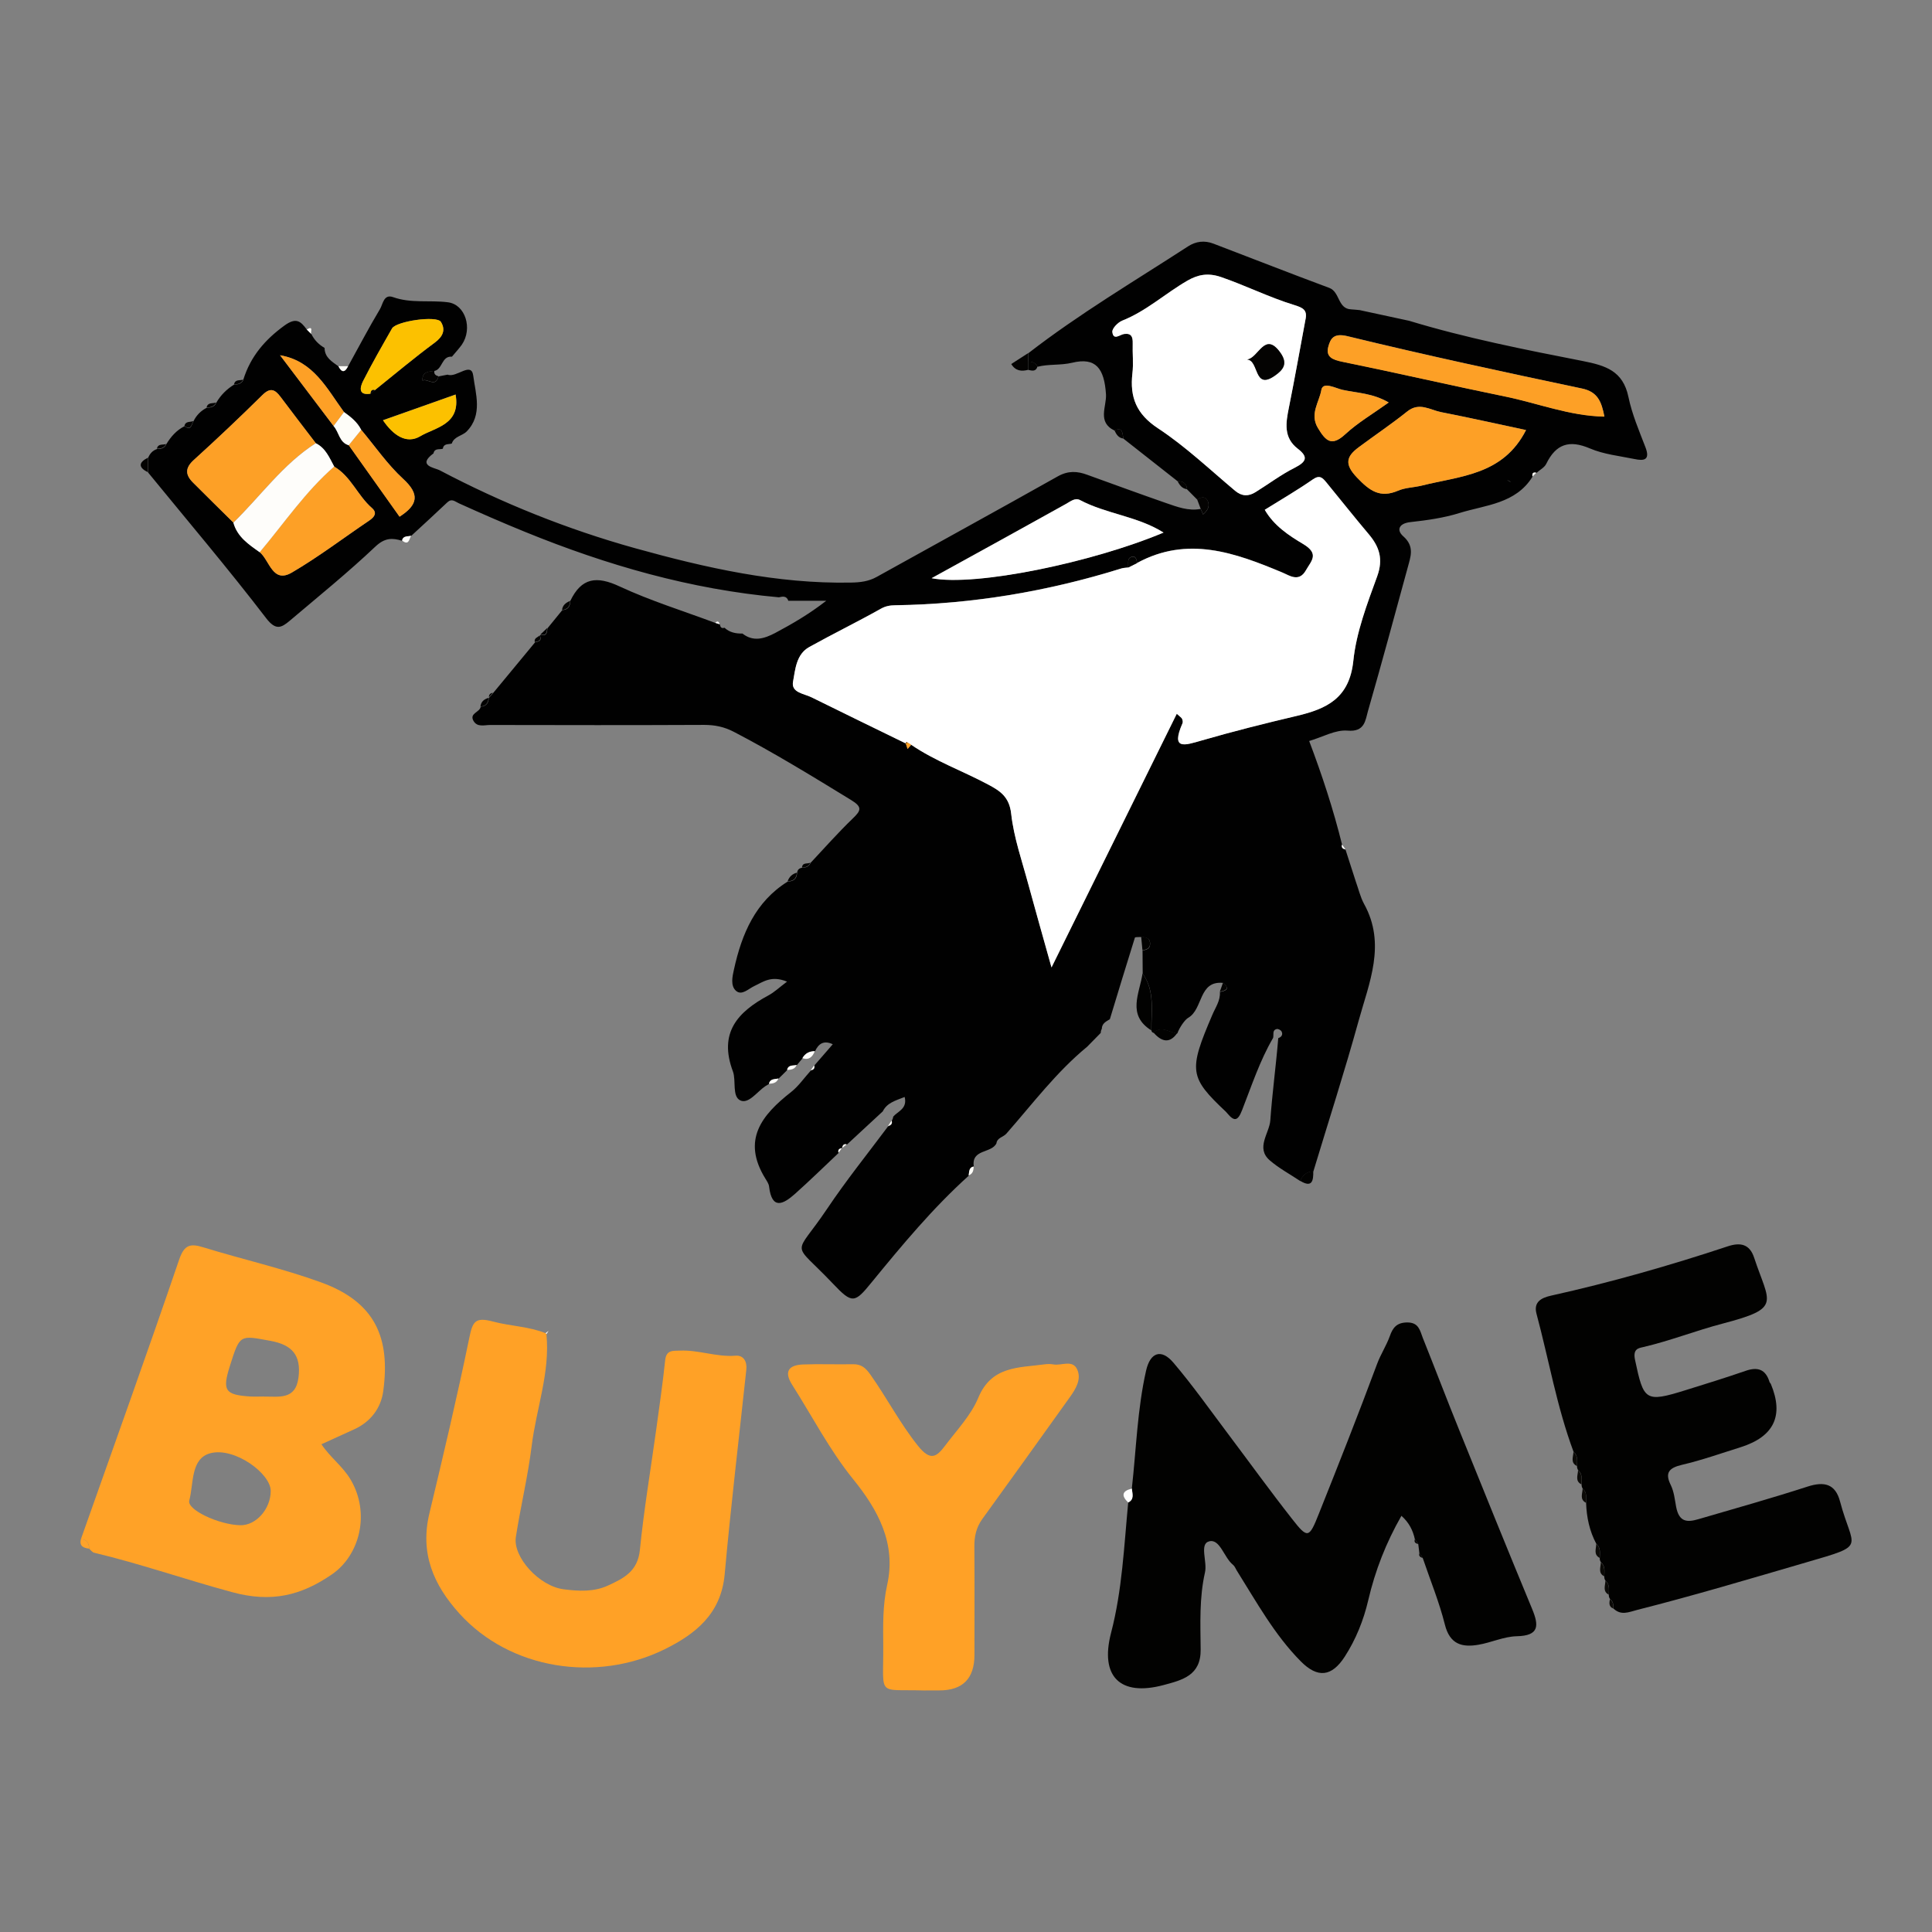 <svg width="24" height="24" viewBox="0 0 24 24" fill="none" xmlns="http://www.w3.org/2000/svg">
<rect x="0" y="0" width="24" height="24" fill="#808080" stroke="none"/>
<g clip-path="url(#clip0_2231_51157)">
<path d="M3.023 4.715C3.113 4.427 3.292 4.219 3.535 4.043C3.678 3.94 3.735 3.989 3.811 4.094C3.83 4.112 3.849 4.131 3.868 4.15C3.905 4.225 3.961 4.281 4.032 4.322C4.033 4.442 4.125 4.492 4.205 4.551L4.204 4.55C4.244 4.632 4.284 4.63 4.324 4.55C4.455 4.313 4.581 4.072 4.72 3.84C4.757 3.779 4.766 3.649 4.883 3.691C5.106 3.771 5.338 3.726 5.564 3.755C5.782 3.782 5.874 4.082 5.737 4.282C5.7 4.334 5.655 4.381 5.614 4.431C5.485 4.419 5.499 4.588 5.396 4.608C5.322 4.617 5.242 4.618 5.248 4.728C5.311 4.698 5.412 4.819 5.447 4.676C5.485 4.669 5.522 4.662 5.56 4.654C5.671 4.698 5.856 4.485 5.879 4.668C5.907 4.888 5.999 5.152 5.799 5.358C5.742 5.417 5.642 5.419 5.612 5.51C5.57 5.523 5.511 5.506 5.501 5.575L5.502 5.574C5.46 5.588 5.399 5.563 5.385 5.632C5.177 5.785 5.399 5.81 5.46 5.841C6.236 6.25 7.049 6.576 7.889 6.81C8.764 7.053 9.653 7.255 10.573 7.237C10.685 7.235 10.79 7.223 10.89 7.167C11.64 6.75 12.393 6.338 13.141 5.917C13.27 5.845 13.384 5.852 13.509 5.899C13.833 6.016 14.157 6.135 14.482 6.248C14.622 6.296 14.761 6.351 14.915 6.322C14.925 6.344 14.935 6.368 14.945 6.391C14.995 6.348 15.033 6.296 15.005 6.229C14.976 6.159 14.923 6.175 14.871 6.205C14.83 6.163 14.788 6.121 14.746 6.079C14.741 6.004 14.695 5.977 14.627 5.977C14.404 5.801 14.18 5.626 13.957 5.45C13.94 5.393 13.956 5.297 13.844 5.348C13.627 5.244 13.748 5.049 13.739 4.899C13.718 4.576 13.613 4.435 13.319 4.506C13.172 4.541 13.029 4.52 12.889 4.556C12.865 4.506 12.822 4.494 12.774 4.492C12.774 4.457 12.774 4.423 12.774 4.388C13.405 3.899 14.089 3.495 14.756 3.062C14.857 2.996 14.963 2.985 15.072 3.026C15.552 3.209 16.03 3.397 16.512 3.576C16.647 3.626 16.616 3.836 16.784 3.843C16.819 3.845 16.854 3.849 16.889 3.852C17.094 3.896 17.299 3.94 17.505 3.985C18.213 4.2 18.939 4.343 19.663 4.485C19.945 4.541 20.161 4.606 20.229 4.931C20.273 5.144 20.361 5.35 20.44 5.555C20.503 5.718 20.42 5.727 20.303 5.702C20.117 5.664 19.922 5.644 19.749 5.57C19.495 5.462 19.329 5.514 19.208 5.762C19.185 5.809 19.127 5.837 19.086 5.875C19.046 5.864 19.031 5.881 19.038 5.921C18.828 6.259 18.456 6.272 18.133 6.372C17.936 6.434 17.726 6.463 17.519 6.486C17.376 6.502 17.346 6.586 17.431 6.661C17.577 6.789 17.522 6.918 17.486 7.054C17.324 7.647 17.164 8.24 16.994 8.831C16.96 8.951 16.954 9.095 16.74 9.076C16.589 9.063 16.428 9.157 16.263 9.205C16.424 9.63 16.564 10.057 16.672 10.494C16.66 10.534 16.685 10.547 16.716 10.555L16.714 10.553C16.757 10.685 16.799 10.818 16.842 10.95C16.876 11.043 16.898 11.143 16.945 11.229C17.222 11.73 17.007 12.209 16.876 12.685C16.703 13.311 16.503 13.93 16.315 14.552C16.234 14.554 16.182 14.597 16.153 14.672C16.025 14.586 15.887 14.513 15.772 14.413C15.597 14.26 15.768 14.077 15.78 13.92C15.804 13.58 15.851 13.238 15.879 12.896C15.919 12.883 15.939 12.853 15.921 12.815C15.913 12.797 15.879 12.779 15.861 12.783C15.8 12.796 15.826 12.854 15.815 12.893C15.649 13.177 15.548 13.489 15.429 13.792C15.375 13.931 15.33 13.931 15.246 13.83C15.24 13.822 15.233 13.816 15.227 13.809C14.774 13.382 14.762 13.302 15.06 12.607C15.099 12.514 15.161 12.431 15.154 12.323C15.23 12.308 15.284 12.285 15.194 12.21C14.887 12.179 14.947 12.536 14.761 12.643C14.719 12.667 14.654 12.76 14.625 12.838C14.527 12.829 14.431 12.739 14.331 12.83C14.316 12.827 14.306 12.818 14.304 12.803C14.3 12.561 14.351 12.312 14.195 12.095C14.194 11.999 14.194 11.904 14.193 11.808C14.239 11.799 14.286 11.789 14.287 11.729C14.29 11.653 14.234 11.644 14.177 11.64C14.15 11.642 14.101 11.638 14.098 11.648C13.992 11.985 13.89 12.323 13.787 12.661C13.741 12.689 13.688 12.713 13.687 12.781C13.678 12.796 13.674 12.813 13.674 12.831C13.618 12.888 13.561 12.945 13.505 13.003C13.123 13.317 12.826 13.713 12.502 14.082C12.463 14.127 12.387 14.132 12.378 14.203C12.316 14.331 12.063 14.27 12.097 14.493L12.097 14.494C12.033 14.506 12.045 14.562 12.034 14.605C11.589 15.006 11.207 15.466 10.829 15.928C10.617 16.189 10.588 16.2 10.348 15.947C9.825 15.395 9.859 15.636 10.275 15.016C10.511 14.664 10.778 14.332 11.032 13.992C11.064 13.98 11.09 13.966 11.078 13.923C11.087 13.907 11.094 13.889 11.096 13.871C11.153 13.804 11.274 13.774 11.238 13.627C11.122 13.673 11.019 13.699 10.966 13.806C10.817 13.944 10.668 14.082 10.52 14.219C10.48 14.207 10.468 14.231 10.461 14.263L10.462 14.263C10.43 14.27 10.406 14.283 10.418 14.322C10.237 14.493 10.059 14.667 9.874 14.832C9.732 14.958 9.589 15.035 9.554 14.741C9.551 14.707 9.528 14.674 9.509 14.643C9.209 14.16 9.465 13.85 9.828 13.565C9.921 13.492 9.991 13.388 10.073 13.298C10.105 13.291 10.126 13.275 10.115 13.237C10.191 13.15 10.267 13.062 10.345 12.972C10.234 12.92 10.168 12.964 10.124 13.06C10.056 13.059 10.004 13.087 9.969 13.147C9.946 13.175 9.922 13.203 9.899 13.231C9.854 13.243 9.795 13.225 9.779 13.293C9.744 13.329 9.708 13.364 9.672 13.399C9.627 13.41 9.569 13.399 9.554 13.465C9.538 13.474 9.522 13.483 9.507 13.493C9.404 13.562 9.299 13.719 9.195 13.669C9.092 13.619 9.146 13.423 9.105 13.311C8.923 12.827 9.166 12.57 9.546 12.365C9.619 12.326 9.681 12.266 9.777 12.194C9.579 12.114 9.48 12.198 9.37 12.249C9.299 12.282 9.216 12.37 9.145 12.31C9.07 12.247 9.099 12.126 9.118 12.041C9.215 11.6 9.384 11.2 9.787 10.95C9.858 10.95 9.898 10.917 9.902 10.843C9.906 10.805 9.927 10.784 9.965 10.78C10.011 10.778 10.05 10.766 10.07 10.718C10.243 10.534 10.41 10.344 10.592 10.169C10.696 10.069 10.717 10.026 10.571 9.937C10.092 9.644 9.614 9.35 9.116 9.091C8.997 9.029 8.88 9.005 8.747 9.005C7.861 9.009 6.974 9.008 6.088 9.006C6.017 9.006 5.931 9.037 5.883 8.957C5.825 8.859 5.962 8.85 5.971 8.779C6.037 8.774 6.068 8.737 6.072 8.671L6.078 8.665C6.094 8.646 6.11 8.628 6.126 8.609C6.3 8.399 6.473 8.189 6.647 7.979C6.692 7.97 6.735 7.96 6.707 7.896L6.718 7.884C6.793 7.909 6.795 7.854 6.801 7.805C6.862 7.73 6.923 7.654 6.985 7.579C7.055 7.575 7.084 7.534 7.084 7.466C7.223 7.174 7.413 7.152 7.697 7.285C8.082 7.464 8.49 7.59 8.888 7.739C8.906 7.746 8.924 7.751 8.942 7.756C8.948 7.789 8.961 7.811 9 7.798C9.063 7.857 9.141 7.872 9.223 7.87C9.358 7.977 9.495 7.933 9.626 7.865C9.84 7.751 10.051 7.629 10.264 7.463H9.793C9.772 7.401 9.725 7.408 9.676 7.42C8.581 7.322 7.537 7.021 6.522 6.607C6.246 6.495 5.972 6.375 5.7 6.252C5.648 6.228 5.612 6.188 5.555 6.242C5.408 6.382 5.257 6.519 5.108 6.657C5.067 6.671 5.01 6.654 4.996 6.718C4.873 6.68 4.78 6.68 4.664 6.789C4.323 7.112 3.956 7.409 3.597 7.713C3.495 7.798 3.426 7.836 3.306 7.679C2.834 7.063 2.331 6.471 1.84 5.87C1.84 5.809 1.84 5.749 1.84 5.688C1.861 5.635 1.896 5.596 1.951 5.578C1.999 5.578 2.043 5.569 2.066 5.518C2.123 5.424 2.193 5.344 2.293 5.294C2.374 5.356 2.379 5.276 2.404 5.232C2.44 5.158 2.496 5.102 2.569 5.065C2.618 5.064 2.664 5.056 2.686 5.004C2.741 4.909 2.816 4.834 2.909 4.777C2.958 4.777 3.001 4.768 3.024 4.718L3.023 4.715ZM18.745 5.979C18.754 5.982 18.762 5.986 18.771 5.989C18.764 5.984 18.757 5.979 18.749 5.974C18.74 5.97 18.731 5.967 18.722 5.963C18.73 5.968 18.737 5.973 18.745 5.978V5.979ZM4.274 5.119C4.061 4.828 3.896 4.484 3.479 4.413C3.7 4.706 3.922 4.999 4.144 5.292C4.213 5.367 4.214 5.497 4.333 5.53C4.544 5.828 4.756 6.125 4.964 6.418C5.194 6.271 5.216 6.139 5.009 5.949C4.814 5.77 4.66 5.544 4.487 5.339C4.439 5.242 4.358 5.179 4.274 5.118V5.119ZM4.603 4.89C4.621 4.875 4.639 4.861 4.657 4.846C4.903 4.649 5.145 4.445 5.399 4.258C5.502 4.182 5.539 4.098 5.478 3.999C5.427 3.916 4.922 3.99 4.87 4.08C4.747 4.297 4.623 4.513 4.51 4.735C4.472 4.811 4.449 4.915 4.603 4.89ZM3.226 6.859C3.351 6.962 3.386 7.253 3.626 7.112C3.958 6.918 4.267 6.682 4.588 6.466C4.652 6.422 4.69 6.371 4.62 6.31C4.444 6.157 4.36 5.917 4.151 5.796C4.092 5.685 4.045 5.566 3.923 5.506C3.776 5.313 3.628 5.122 3.483 4.928C3.414 4.836 3.356 4.812 3.26 4.907C2.981 5.183 2.697 5.452 2.407 5.715C2.295 5.816 2.303 5.901 2.399 5.996C2.565 6.163 2.732 6.327 2.9 6.493C2.949 6.67 3.09 6.763 3.226 6.86V6.859ZM11.252 9.234C11.26 9.257 11.267 9.28 11.275 9.304C11.29 9.286 11.305 9.268 11.32 9.251C11.618 9.455 11.96 9.576 12.276 9.745C12.424 9.824 12.538 9.897 12.562 10.108C12.594 10.405 12.697 10.696 12.776 10.987C12.864 11.316 12.959 11.643 13.063 12.017C13.598 10.934 14.106 9.905 14.619 8.866C14.661 8.905 14.679 8.914 14.685 8.929C14.692 8.945 14.697 8.969 14.69 8.984C14.542 9.323 14.719 9.257 14.931 9.197C15.321 9.084 15.716 8.985 16.112 8.891C16.482 8.805 16.764 8.673 16.812 8.209C16.849 7.852 16.984 7.5 17.108 7.158C17.186 6.944 17.136 6.792 17.004 6.635C16.824 6.423 16.651 6.204 16.474 5.988C16.43 5.936 16.394 5.896 16.312 5.953C16.118 6.087 15.914 6.206 15.712 6.332C15.826 6.531 16.014 6.653 16.188 6.757C16.395 6.88 16.29 6.966 16.222 7.085C16.136 7.236 16.017 7.147 15.932 7.112C15.342 6.865 14.753 6.651 14.126 6.993C14.12 6.957 14.112 6.908 14.07 6.914C13.993 6.926 14.022 6.999 14.013 7.049C13.986 7.053 13.957 7.052 13.931 7.061C13.015 7.346 12.081 7.503 11.123 7.518C11.06 7.519 11.004 7.526 10.941 7.562C10.649 7.726 10.348 7.873 10.055 8.036C9.892 8.126 9.881 8.315 9.852 8.468C9.827 8.605 9.99 8.615 10.083 8.662C10.471 8.854 10.862 9.044 11.252 9.234ZM16.216 3.974C16.244 3.852 16.19 3.823 16.076 3.788C15.766 3.693 15.474 3.546 15.166 3.441C15.003 3.385 14.879 3.412 14.75 3.486C14.476 3.644 14.239 3.864 13.941 3.983C13.887 4.004 13.813 4.082 13.818 4.124C13.832 4.234 13.912 4.155 13.965 4.148C14.058 4.136 14.073 4.188 14.071 4.266C14.067 4.39 14.082 4.515 14.068 4.637C14.034 4.935 14.117 5.143 14.384 5.319C14.726 5.544 15.028 5.831 15.343 6.096C15.429 6.168 15.51 6.167 15.596 6.113C15.759 6.012 15.913 5.896 16.083 5.81C16.224 5.738 16.26 5.68 16.122 5.574C15.942 5.436 15.972 5.253 16.011 5.063C16.083 4.701 16.148 4.338 16.216 3.975V3.974ZM18.957 5.342C18.606 5.267 18.255 5.188 17.902 5.119C17.765 5.092 17.632 4.992 17.483 5.111C17.288 5.266 17.08 5.406 16.88 5.555C16.724 5.671 16.7 5.766 16.859 5.933C17.015 6.097 17.145 6.191 17.368 6.095C17.459 6.056 17.566 6.056 17.665 6.031C18.14 5.911 18.672 5.904 18.958 5.342L18.957 5.342ZM11.573 7.181C12.118 7.288 13.569 6.987 14.454 6.615C14.129 6.411 13.745 6.385 13.417 6.211C13.356 6.179 13.3 6.227 13.242 6.259C12.708 6.558 12.171 6.852 11.573 7.181ZM19.931 5.174C19.895 4.988 19.847 4.867 19.653 4.826C18.679 4.62 17.705 4.411 16.738 4.175C16.57 4.135 16.529 4.203 16.502 4.304C16.466 4.434 16.555 4.469 16.677 4.493C17.35 4.63 18.019 4.786 18.692 4.923C19.1 5.007 19.495 5.166 19.931 5.174ZM17.251 4.999C17.052 4.883 16.858 4.881 16.677 4.842C16.597 4.825 16.434 4.733 16.415 4.843C16.39 4.993 16.267 5.141 16.372 5.315C16.468 5.477 16.542 5.551 16.714 5.392C16.868 5.25 17.052 5.142 17.252 4.999H17.251ZM4.758 5.22C4.882 5.402 5.047 5.521 5.221 5.418C5.404 5.309 5.726 5.276 5.66 4.9C5.358 5.007 5.07 5.11 4.759 5.219L4.758 5.22Z" fill="#010101"/>
<path d="M17.576 19.121C17.552 19.012 17.505 18.915 17.409 18.83C17.218 19.164 17.083 19.509 16.997 19.878C16.939 20.127 16.843 20.366 16.704 20.581C16.544 20.828 16.369 20.851 16.158 20.637C15.832 20.308 15.608 19.899 15.363 19.509C15.349 19.485 15.338 19.456 15.318 19.44C15.203 19.348 15.155 19.109 15.018 19.148C14.898 19.181 14.999 19.4 14.969 19.532C14.897 19.849 14.912 20.17 14.915 20.49C14.919 20.814 14.688 20.87 14.452 20.933C13.915 21.076 13.661 20.827 13.802 20.284C13.941 19.752 13.963 19.206 14.015 18.664C14.094 18.624 14.065 18.554 14.06 18.491C14.115 18.002 14.128 17.508 14.237 17.027C14.289 16.797 14.427 16.752 14.576 16.927C14.815 17.208 15.028 17.51 15.25 17.805C15.517 18.16 15.777 18.52 16.051 18.869C16.244 19.116 16.262 19.111 16.383 18.805C16.63 18.187 16.874 17.569 17.106 16.945C17.151 16.823 17.222 16.717 17.265 16.597C17.302 16.491 17.353 16.428 17.483 16.428C17.626 16.428 17.64 16.531 17.675 16.621C17.828 17.003 17.974 17.388 18.129 17.77C18.427 18.508 18.726 19.247 19.031 19.983C19.119 20.194 19.123 20.32 18.84 20.326C18.681 20.33 18.524 20.405 18.364 20.432C18.163 20.466 18.011 20.428 17.949 20.182C17.879 19.901 17.767 19.63 17.674 19.355C17.66 19.334 17.646 19.313 17.632 19.293C17.628 19.256 17.623 19.218 17.618 19.181C17.604 19.161 17.59 19.141 17.576 19.121Z" fill="#020201"/>
<path d="M1.005 19.12C1.414 17.964 1.829 16.809 2.225 15.649C2.29 15.458 2.366 15.445 2.53 15.496C3.015 15.645 3.512 15.757 3.988 15.93C4.669 16.177 4.849 16.627 4.761 17.28C4.733 17.491 4.605 17.662 4.401 17.755C4.267 17.816 4.134 17.877 3.993 17.941C4.102 18.105 4.258 18.215 4.356 18.381C4.602 18.799 4.47 19.321 4.121 19.559C3.743 19.818 3.376 19.913 2.882 19.778C2.308 19.623 1.746 19.426 1.168 19.288C1.145 19.282 1.127 19.255 1.107 19.238C1.108 19.168 1.078 19.125 1.005 19.12L1.005 19.12ZM3.363 18.521C3.363 18.304 2.914 17.975 2.615 18.052C2.365 18.117 2.408 18.43 2.351 18.641C2.321 18.754 2.716 18.94 2.982 18.947C3.179 18.953 3.362 18.747 3.363 18.522V18.521ZM3.279 17.349C3.463 17.346 3.672 17.395 3.708 17.112C3.743 16.836 3.63 16.705 3.357 16.656C2.978 16.587 2.981 16.571 2.855 16.971C2.759 17.274 2.795 17.328 3.111 17.348C3.166 17.351 3.223 17.348 3.279 17.348V17.349Z" fill="#FFA227"/>
<path d="M6.788 16.573C6.835 17.049 6.662 17.497 6.605 17.96C6.558 18.34 6.467 18.715 6.408 19.094C6.37 19.341 6.697 19.705 7.004 19.743C7.185 19.766 7.376 19.778 7.553 19.696C7.747 19.607 7.923 19.52 7.949 19.253C7.999 18.753 8.083 18.256 8.152 17.757C8.191 17.471 8.233 17.184 8.263 16.897C8.277 16.765 8.363 16.782 8.444 16.778C8.678 16.767 8.901 16.86 9.137 16.841C9.236 16.833 9.282 16.912 9.271 17.015C9.18 17.863 9.079 18.709 9.002 19.558C8.957 20.052 8.634 20.302 8.252 20.49C7.414 20.901 6.34 20.744 5.707 20.044C5.382 19.685 5.215 19.292 5.335 18.796C5.508 18.074 5.679 17.351 5.829 16.623C5.871 16.418 5.9 16.356 6.129 16.418C6.34 16.474 6.567 16.477 6.777 16.561L6.788 16.572V16.573Z" fill="#FFA126"/>
<path d="M19.887 19.407C19.876 19.39 19.871 19.372 19.873 19.353C19.874 19.291 19.887 19.226 19.83 19.178C19.745 19.019 19.709 18.847 19.703 18.668C19.703 18.606 19.717 18.54 19.66 18.492C19.651 18.476 19.646 18.458 19.647 18.439C19.647 18.377 19.661 18.311 19.604 18.263C19.594 18.247 19.59 18.23 19.59 18.211C19.591 18.148 19.604 18.082 19.547 18.034C19.34 17.478 19.24 16.891 19.087 16.32C19.047 16.172 19.15 16.122 19.263 16.096C20.007 15.931 20.74 15.722 21.464 15.482C21.616 15.432 21.733 15.451 21.79 15.622C21.979 16.194 22.14 16.248 21.4 16.442C21.067 16.529 20.745 16.657 20.408 16.735C20.357 16.747 20.281 16.755 20.311 16.893C20.418 17.399 20.437 17.425 20.933 17.271C21.183 17.193 21.434 17.116 21.682 17.03C21.833 16.977 21.933 17.008 21.982 17.168C21.985 17.177 21.994 17.183 21.998 17.192C22.162 17.585 22.038 17.846 21.625 17.977C21.382 18.053 21.141 18.139 20.892 18.197C20.733 18.235 20.679 18.295 20.755 18.448C20.796 18.532 20.805 18.63 20.821 18.715C20.857 18.911 20.959 18.913 21.101 18.871C21.553 18.739 22.006 18.612 22.454 18.467C22.661 18.4 22.8 18.432 22.858 18.653C23.016 19.25 23.206 19.185 22.436 19.409C21.739 19.612 21.045 19.82 20.341 19.998C20.233 20.026 20.138 20.073 20.042 19.981C20.044 19.936 20.04 19.893 20 19.863C19.989 19.847 19.984 19.829 19.985 19.809C19.986 19.747 20 19.682 19.943 19.635C19.932 19.619 19.928 19.6 19.929 19.581C19.93 19.519 19.944 19.454 19.887 19.406V19.407Z" fill="#020201"/>
<path d="M11.499 21C10.885 20.98 10.976 21.093 10.972 20.448C10.97 20.194 10.964 19.942 11.021 19.687C11.135 19.173 10.907 18.756 10.598 18.375C10.304 18.011 10.09 17.595 9.841 17.203C9.732 17.032 9.804 16.957 9.975 16.95C10.181 16.942 10.387 16.951 10.594 16.947C10.698 16.945 10.751 16.989 10.814 17.078C11.018 17.367 11.18 17.681 11.403 17.96C11.559 18.155 11.635 18.099 11.741 17.958C11.885 17.766 12.061 17.583 12.152 17.365C12.316 16.968 12.652 16.992 12.971 16.949C13.007 16.944 13.047 16.942 13.083 16.949C13.184 16.969 13.324 16.884 13.382 17.013C13.436 17.134 13.364 17.253 13.291 17.355C12.929 17.861 12.566 18.368 12.201 18.872C12.126 18.977 12.102 19.09 12.104 19.217C12.107 19.664 12.105 20.111 12.105 20.558C12.105 20.852 11.959 20.999 11.668 20.999C11.611 20.999 11.555 20.999 11.499 20.999L11.499 21Z" fill="#FFA126"/>
<path d="M14.193 12.092C14.349 12.309 14.299 12.559 14.302 12.8C13.995 12.607 14.157 12.34 14.193 12.092Z" fill="#020201"/>
<path d="M14.329 12.827C14.43 12.735 14.525 12.826 14.623 12.834C14.538 12.956 14.44 12.954 14.329 12.827Z" fill="#020201"/>
<path d="M12.773 4.386C12.773 4.421 12.773 4.455 12.773 4.49C12.773 4.525 12.773 4.56 12.773 4.594C12.689 4.616 12.615 4.609 12.562 4.522C12.632 4.477 12.702 4.431 12.773 4.386Z" fill="#040302"/>
<path d="M14.871 6.203C14.922 6.173 14.976 6.157 15.005 6.227C15.032 6.295 14.995 6.346 14.945 6.389C14.935 6.366 14.925 6.343 14.915 6.32C14.9 6.281 14.886 6.242 14.871 6.203Z" fill="#040302"/>
<path d="M16.152 14.669C16.181 14.595 16.233 14.552 16.314 14.549C16.316 14.666 16.301 14.76 16.152 14.669Z" fill="#020201"/>
<path d="M14.06 18.492C14.066 18.555 14.095 18.624 14.015 18.665C13.926 18.579 13.938 18.521 14.06 18.492Z" fill="white"/>
<path d="M14.176 11.636C14.233 11.641 14.288 11.65 14.286 11.726C14.284 11.786 14.237 11.796 14.192 11.805C14.187 11.748 14.181 11.692 14.176 11.636V11.636Z" fill="#020201"/>
<path d="M13.844 5.346C13.956 5.296 13.939 5.392 13.957 5.448C13.895 5.442 13.867 5.396 13.844 5.346Z" fill="#040302"/>
<path d="M12.773 4.595C12.773 4.56 12.773 4.525 12.773 4.49C12.822 4.492 12.865 4.504 12.888 4.553C12.868 4.62 12.82 4.605 12.773 4.595H12.773Z" fill="#030302"/>
<path d="M1.838 5.685C1.838 5.746 1.838 5.807 1.838 5.867C1.718 5.807 1.718 5.746 1.838 5.685Z" fill="#040302"/>
<path d="M1.005 19.12C1.078 19.125 1.107 19.168 1.106 19.238C1.039 19.229 0.983 19.209 1.005 19.12Z" fill="#FFA32A"/>
<path d="M6.069 8.669C6.066 8.734 6.034 8.773 5.968 8.777C5.975 8.716 6.014 8.685 6.069 8.669Z" fill="#030302"/>
<path d="M19.943 19.635C19.999 19.683 19.986 19.748 19.985 19.81C19.905 19.768 19.942 19.697 19.943 19.635Z" fill="#0B0A07"/>
<path d="M9.899 10.841C9.895 10.914 9.855 10.947 9.784 10.947C9.804 10.892 9.842 10.855 9.899 10.841Z" fill="#040302"/>
<path d="M19.886 19.407C19.942 19.455 19.929 19.519 19.928 19.582C19.848 19.54 19.886 19.468 19.886 19.407Z" fill="#0B0A07"/>
<path d="M7.082 7.463C7.082 7.531 7.052 7.572 6.982 7.577C6.989 7.514 7.033 7.487 7.082 7.463Z" fill="#030302"/>
<path d="M15.193 12.206C15.282 12.281 15.229 12.304 15.153 12.319C15.166 12.282 15.18 12.244 15.193 12.206Z" fill="#040302"/>
<path d="M4.994 6.714C5.008 6.65 5.066 6.668 5.106 6.654C5.083 6.702 5.077 6.781 4.994 6.714Z" fill="#FEFDFA"/>
<path d="M19.829 19.178C19.886 19.226 19.872 19.291 19.872 19.353C19.792 19.311 19.829 19.24 19.829 19.178Z" fill="#0B0A07"/>
<path d="M9.967 13.145C10.002 13.084 10.055 13.057 10.122 13.058C10.093 13.129 10.05 13.173 9.967 13.145Z" fill="#FEFDFA"/>
<path d="M14.628 5.976C14.696 5.976 14.741 6.002 14.746 6.077C14.685 6.07 14.653 6.027 14.628 5.976Z" fill="#040302"/>
<path d="M19.66 18.492C19.717 18.541 19.704 18.606 19.703 18.669C19.62 18.627 19.658 18.555 19.66 18.492Z" fill="#0B0A07"/>
<path d="M19.603 18.264C19.66 18.312 19.647 18.377 19.646 18.44C19.563 18.399 19.601 18.327 19.603 18.264Z" fill="#0B0A07"/>
<path d="M19.546 18.035C19.604 18.083 19.591 18.149 19.59 18.212C19.505 18.171 19.544 18.098 19.546 18.035Z" fill="#0B0A07"/>
<path d="M2.403 5.23C2.378 5.273 2.373 5.353 2.291 5.291C2.305 5.227 2.364 5.247 2.403 5.23Z" fill="#040302"/>
<path d="M19.999 19.864C20.039 19.894 20.043 19.937 20.041 19.982C19.983 19.959 19.99 19.912 19.999 19.864Z" fill="#0B0A07"/>
<path d="M6.704 7.893C6.732 7.957 6.689 7.968 6.643 7.976C6.632 7.924 6.681 7.918 6.704 7.893Z" fill="#030302"/>
<path d="M6.798 7.801C6.792 7.851 6.79 7.905 6.715 7.88C6.742 7.854 6.771 7.828 6.798 7.801Z" fill="#030302"/>
<path d="M10.067 10.716C10.048 10.763 10.008 10.776 9.962 10.778C9.969 10.708 10.031 10.735 10.067 10.716Z" fill="#040302"/>
<path d="M9.777 13.291C9.793 13.222 9.853 13.241 9.897 13.229C9.874 13.283 9.827 13.29 9.777 13.291Z" fill="#FEFDFA"/>
<path d="M3.867 4.15C3.848 4.131 3.829 4.112 3.811 4.093C3.9 4.04 3.853 4.126 3.867 4.15Z" fill="#FEFDF8"/>
<path d="M9.552 13.463C9.567 13.396 9.625 13.408 9.67 13.397C9.649 13.453 9.602 13.461 9.552 13.463Z" fill="#FEFDFA"/>
<path d="M4.324 4.549C4.284 4.629 4.245 4.631 4.204 4.549C4.244 4.549 4.284 4.549 4.324 4.549Z" fill="#FEFDF8"/>
<path d="M3.022 4.715C2.999 4.765 2.956 4.775 2.907 4.775C2.921 4.707 2.982 4.731 3.022 4.715Z" fill="#040302"/>
<path d="M12.032 14.601C12.042 14.558 12.032 14.502 12.095 14.49C12.095 14.54 12.085 14.582 12.032 14.601Z" fill="#FEFDF8"/>
<path d="M2.684 5C2.661 5.053 2.615 5.061 2.566 5.062C2.581 4.994 2.642 5.016 2.684 5Z" fill="#040302"/>
<path d="M2.064 5.515C2.041 5.565 1.998 5.574 1.949 5.574C1.963 5.506 2.024 5.531 2.064 5.515Z" fill="#040302"/>
<path d="M6.777 16.561C6.79 16.552 6.802 16.542 6.815 16.533C6.806 16.546 6.797 16.559 6.789 16.572L6.777 16.561Z" fill="#FEFDF8"/>
<path d="M19.037 5.919C19.03 5.879 19.044 5.862 19.085 5.872C19.069 5.887 19.053 5.903 19.037 5.919Z" fill="#FEFDF8"/>
<path d="M10.416 14.319C10.405 14.28 10.428 14.267 10.46 14.26C10.445 14.28 10.431 14.3 10.416 14.319Z" fill="#FEFDF8"/>
<path d="M10.46 14.261C10.467 14.229 10.48 14.204 10.519 14.216C10.499 14.231 10.48 14.246 10.46 14.261Z" fill="#FEFDF8"/>
<path d="M11.076 13.92C11.089 13.962 11.062 13.977 11.03 13.989C11.046 13.966 11.061 13.943 11.076 13.92Z" fill="#FEFDF8"/>
<path d="M10.114 13.234C10.124 13.273 10.103 13.288 10.071 13.296C10.085 13.275 10.1 13.254 10.114 13.234Z" fill="#FEFDFA"/>
<path d="M17.576 19.121C17.59 19.141 17.604 19.161 17.618 19.181C17.588 19.173 17.562 19.161 17.576 19.121Z" fill="#040302"/>
<path d="M17.633 19.293C17.647 19.314 17.661 19.334 17.674 19.355C17.646 19.344 17.619 19.332 17.633 19.293Z" fill="#040302"/>
<path d="M8.939 7.753C8.921 7.749 8.903 7.743 8.886 7.737C8.914 7.708 8.93 7.721 8.939 7.753Z" fill="#FFFEFD"/>
<path d="M16.715 10.552C16.684 10.544 16.659 10.531 16.671 10.491C16.686 10.512 16.7 10.532 16.715 10.552Z" fill="#FFFEFD"/>
<path d="M6.123 8.606C6.107 8.625 6.09 8.643 6.074 8.662C6.072 8.627 6.091 8.611 6.123 8.606Z" fill="#030302"/>
<path d="M14.125 6.994C14.752 6.653 15.341 6.866 15.931 7.113C16.016 7.149 16.135 7.237 16.221 7.087C16.289 6.967 16.394 6.881 16.188 6.758C16.013 6.654 15.826 6.532 15.711 6.333C15.914 6.207 16.118 6.088 16.311 5.954C16.393 5.897 16.43 5.937 16.473 5.989C16.65 6.205 16.823 6.423 17.003 6.637C17.135 6.793 17.185 6.945 17.108 7.159C16.983 7.502 16.848 7.853 16.811 8.211C16.762 8.674 16.481 8.805 16.111 8.893C15.715 8.986 15.32 9.085 14.93 9.198C14.718 9.259 14.541 9.324 14.689 8.985C14.696 8.97 14.691 8.946 14.684 8.93C14.677 8.915 14.66 8.906 14.618 8.867C14.105 9.906 13.597 10.935 13.062 12.018C12.958 11.644 12.864 11.317 12.775 10.989C12.697 10.697 12.594 10.406 12.561 10.109C12.538 9.898 12.423 9.825 12.275 9.746C11.959 9.577 11.618 9.456 11.319 9.252C11.306 9.244 11.293 9.236 11.279 9.228C11.269 9.226 11.258 9.229 11.248 9.236L11.251 9.235C10.861 9.045 10.471 8.855 10.082 8.663C9.989 8.616 9.826 8.606 9.851 8.469C9.879 8.316 9.89 8.127 10.054 8.037C10.347 7.874 10.649 7.727 10.941 7.563C11.003 7.528 11.058 7.52 11.123 7.519C12.08 7.505 13.015 7.347 13.93 7.062C13.956 7.054 13.985 7.054 14.012 7.05C14.05 7.031 14.088 7.013 14.125 6.994V6.994Z" fill="white"/>
<path d="M16.216 3.975C16.148 4.339 16.084 4.702 16.011 5.064C15.973 5.254 15.942 5.437 16.122 5.575C16.259 5.68 16.223 5.739 16.083 5.811C15.913 5.896 15.759 6.013 15.596 6.114C15.51 6.167 15.429 6.168 15.343 6.097C15.027 5.832 14.726 5.545 14.384 5.32C14.117 5.144 14.033 4.935 14.067 4.638C14.082 4.516 14.067 4.391 14.071 4.267C14.073 4.189 14.058 4.137 13.965 4.149C13.912 4.156 13.832 4.235 13.818 4.125C13.812 4.082 13.886 4.005 13.941 3.983C14.24 3.865 14.476 3.645 14.75 3.487C14.879 3.413 15.003 3.386 15.166 3.441C15.474 3.547 15.766 3.694 16.076 3.789C16.19 3.824 16.244 3.853 16.216 3.975V3.975ZM15.492 4.467C15.643 4.475 15.572 4.852 15.835 4.668C15.936 4.598 16.003 4.522 15.908 4.385C15.711 4.105 15.636 4.449 15.492 4.467Z" fill="white"/>
<path d="M18.956 5.343C18.67 5.904 18.139 5.912 17.663 6.032C17.565 6.056 17.458 6.056 17.366 6.096C17.143 6.191 17.014 6.098 16.857 5.933C16.698 5.767 16.722 5.672 16.878 5.556C17.078 5.407 17.287 5.267 17.481 5.111C17.63 4.992 17.763 5.092 17.9 5.12C18.253 5.189 18.604 5.268 18.955 5.342L18.956 5.343Z" fill="#FDA026"/>
<path d="M2.9 6.492C2.733 6.327 2.565 6.162 2.399 5.996C2.303 5.9 2.295 5.816 2.407 5.714C2.697 5.451 2.981 5.182 3.26 4.907C3.356 4.812 3.414 4.836 3.483 4.927C3.628 5.121 3.776 5.313 3.923 5.505C3.516 5.764 3.239 6.161 2.899 6.491L2.9 6.492Z" fill="#FDA026"/>
<path d="M11.573 7.183C12.171 6.853 12.707 6.559 13.241 6.261C13.3 6.228 13.356 6.18 13.417 6.213C13.745 6.386 14.129 6.412 14.454 6.616C13.569 6.988 12.118 7.289 11.573 7.183Z" fill="white"/>
<path d="M19.93 5.176C19.495 5.168 19.099 5.007 18.691 4.925C18.018 4.787 17.349 4.632 16.676 4.495C16.555 4.47 16.465 4.436 16.501 4.305C16.529 4.204 16.569 4.136 16.737 4.177C17.704 4.412 18.678 4.622 19.652 4.827C19.846 4.868 19.894 4.989 19.93 5.176Z" fill="#FDA026"/>
<path d="M4.151 5.796C4.359 5.918 4.443 6.157 4.619 6.31C4.69 6.372 4.651 6.422 4.587 6.466C4.267 6.682 3.958 6.918 3.626 7.112C3.385 7.253 3.35 6.962 3.226 6.859C3.528 6.5 3.794 6.106 4.151 5.795V5.796Z" fill="#FDA026"/>
<path d="M4.151 5.796C3.794 6.107 3.529 6.5 3.226 6.86C3.089 6.763 2.948 6.67 2.899 6.493C3.239 6.162 3.516 5.765 3.923 5.506C4.045 5.566 4.092 5.686 4.152 5.796L4.151 5.796Z" fill="#FEFDFA"/>
<path d="M4.602 4.891C4.448 4.915 4.472 4.811 4.509 4.736C4.622 4.513 4.746 4.297 4.87 4.08C4.921 3.99 5.426 3.916 5.477 3.999C5.538 4.099 5.502 4.182 5.398 4.258C5.145 4.445 4.903 4.649 4.656 4.847C4.618 4.835 4.606 4.858 4.602 4.891Z" fill="#FCC100"/>
<path d="M17.251 5C17.051 5.143 16.867 5.251 16.713 5.393C16.541 5.553 16.468 5.478 16.371 5.317C16.266 5.142 16.389 4.995 16.414 4.844C16.433 4.735 16.596 4.826 16.676 4.843C16.857 4.883 17.052 4.884 17.25 5H17.251Z" fill="#FDA026"/>
<path d="M4.487 5.339C4.659 5.545 4.813 5.77 5.009 5.95C5.215 6.139 5.193 6.271 4.963 6.419C4.755 6.126 4.543 5.828 4.332 5.531C4.383 5.467 4.435 5.403 4.487 5.339Z" fill="#FDA026"/>
<path d="M4.758 5.221C5.069 5.111 5.358 5.009 5.659 4.902C5.726 5.278 5.403 5.31 5.22 5.42C5.046 5.523 4.882 5.404 4.758 5.222L4.758 5.221Z" fill="#FCC100"/>
<path d="M4.144 5.292C3.922 4.999 3.7 4.706 3.479 4.413C3.895 4.484 4.06 4.828 4.273 5.119C4.23 5.177 4.187 5.234 4.144 5.292Z" fill="#FDA026"/>
<path d="M4.144 5.292C4.187 5.234 4.23 5.177 4.273 5.119C4.357 5.179 4.439 5.243 4.487 5.34C4.436 5.404 4.384 5.467 4.332 5.531C4.213 5.497 4.212 5.367 4.144 5.293V5.292Z" fill="#FEFDF8"/>
<path d="M5.396 4.606C5.388 4.649 5.414 4.665 5.447 4.674C5.412 4.817 5.311 4.697 5.248 4.726C5.243 4.617 5.323 4.616 5.396 4.606Z" fill="#040302"/>
<path d="M14.125 6.995C14.088 7.014 14.05 7.032 14.013 7.051C14.022 7.001 13.992 6.928 14.07 6.916C14.111 6.91 14.12 6.959 14.125 6.995V6.995Z" fill="#030302"/>
<path d="M11.28 9.228C11.293 9.236 11.306 9.244 11.319 9.251C11.304 9.269 11.289 9.287 11.274 9.304C11.267 9.28 11.259 9.257 11.251 9.234L11.248 9.235L11.26 9.218L11.28 9.227V9.228Z" fill="#FDA026"/>
<path d="M4.603 4.891C4.606 4.858 4.618 4.835 4.657 4.847C4.639 4.862 4.621 4.876 4.603 4.891Z" fill="#040302"/>
<path d="M18.745 5.979C18.737 5.973 18.73 5.968 18.722 5.963C18.731 5.967 18.74 5.971 18.749 5.975L18.745 5.979V5.979Z" fill="#030302"/>
<path d="M18.749 5.974C18.756 5.979 18.764 5.984 18.772 5.99C18.763 5.986 18.754 5.982 18.745 5.979L18.749 5.975V5.974Z" fill="#030302"/>
<path d="M11.28 9.228L11.26 9.219L11.248 9.236C11.258 9.229 11.269 9.226 11.28 9.228Z" fill="#010101"/>
<path d="M15.492 4.466C15.636 4.449 15.711 4.104 15.908 4.385C16.003 4.522 15.936 4.597 15.835 4.668C15.572 4.852 15.643 4.474 15.492 4.466Z" fill="#040302"/>
</g>
<defs>
<clipPath id="clip0_2231_51157">
<rect width="22" height="18" fill="white" transform="translate(1 3)"/>
</clipPath>
</defs>
</svg>

